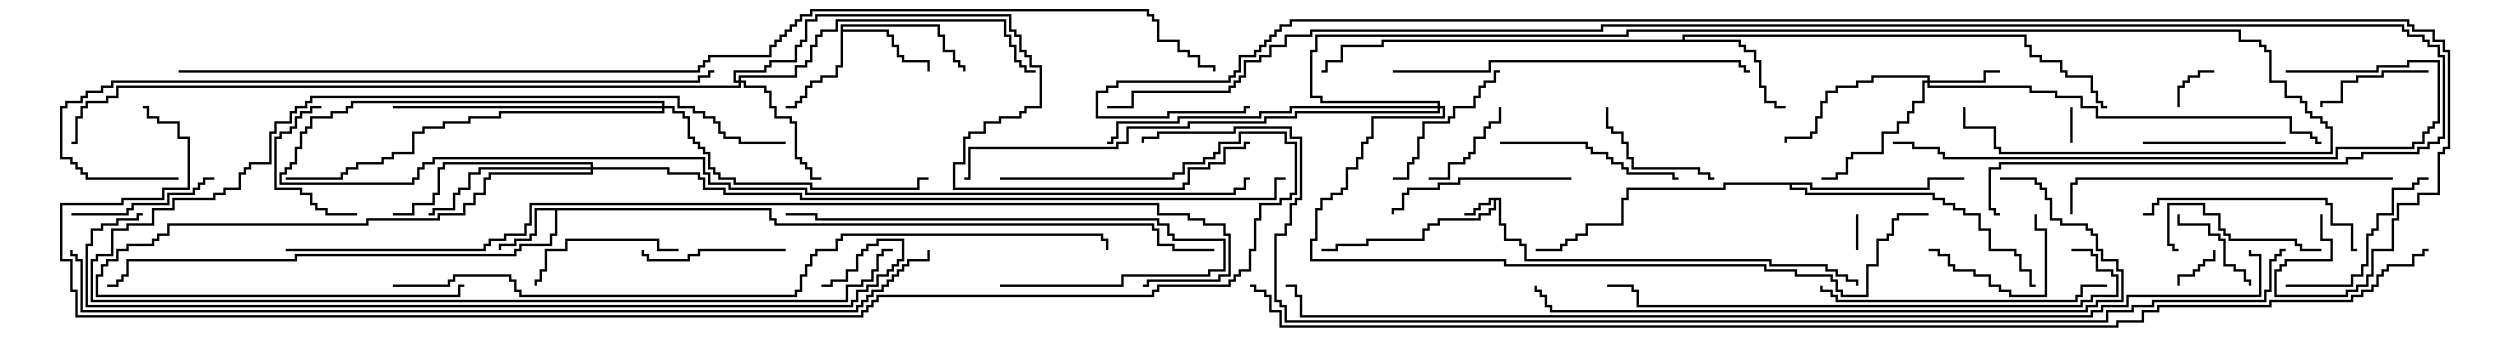 <svg version="1.1" width="105" height="15" xmlns="http://www.w3.org/2000/svg"><path d="M63.05,8.307L63.05,9.379L63.264,9.379L63.264,10.021L63.907,10.021L63.907,10.236L64.121,10.236L64.121,10.879L74.407,10.879L74.407,11.093L76.764,11.093L76.764,11.307L77.193,11.307L77.193,11.521L77.621,11.521L77.621,11.736L78.05,11.736L78.05,12L77.95,12L77.95,11.836L77.521,11.836L77.521,11.621L77.093,11.621L77.093,11.407L76.664,11.407L76.664,11.193L74.307,11.193L74.307,10.979L64.021,10.979L64.021,10.336L63.807,10.336L63.807,10.121L63.164,10.121L63.164,9.479L62.95,9.479L62.95,8.407L62.836,8.407L62.836,8.836L62.621,8.836L62.621,9.05L62.193,9.05L62.193,9.264L60.479,9.264L60.479,9.479L60.05,9.479L60.05,9.693L59.836,9.693L59.836,10.121L57.479,10.121L57.479,10.336L56.193,10.336L56.193,10.55L55.5,10.55L55.5,10.45L56.093,10.45L56.093,10.236L57.379,10.236L57.379,10.021L59.736,10.021L59.736,9.593L59.95,9.593L59.95,9.379L60.379,9.379L60.379,9.164L62.093,9.164L62.093,8.95L62.521,8.95L62.521,8.736L62.736,8.736L62.736,8.407L62.621,8.407L62.621,8.621L62.193,8.621L62.193,8.836L61.979,8.836L61.979,9.05L61.5,9.05L61.5,8.95L61.879,8.95L61.879,8.736L62.093,8.736L62.093,8.521L62.521,8.521L62.521,8.307z" stroke="none"/><path d="M32.407,8.736L32.407,9.164L32.621,9.164L32.621,9.379L48.479,9.379L48.479,9.593L48.693,9.593L48.693,10.236L49.336,10.236L49.336,10.45L51,10.45L51,10.55L49.236,10.55L49.236,10.336L48.593,10.336L48.593,9.693L48.379,9.693L48.379,9.479L32.521,9.479L32.521,9.264L32.307,9.264L32.307,8.836L23.407,8.836L23.407,9.907L23.193,9.907L23.193,10.336L21.907,10.336L21.907,10.55L21.693,10.55L21.693,10.764L12.479,10.764L12.479,10.979L5.407,10.979L5.407,11.621L5.193,11.621L5.193,11.836L4.979,11.836L4.979,12.05L4.5,12.05L4.5,11.95L4.879,11.95L4.879,11.736L5.093,11.736L5.093,11.521L5.307,11.521L5.307,10.879L12.379,10.879L12.379,10.664L21.593,10.664L21.593,10.45L21.807,10.45L21.807,10.236L23.093,10.236L23.093,9.807L23.307,9.807L23.307,8.836L22.55,8.836L22.55,9.907L22.336,9.907L22.336,10.121L21.693,10.121L21.693,10.336L21.05,10.336L21.05,10.5L20.95,10.5L20.95,10.236L21.593,10.236L21.593,10.021L22.236,10.021L22.236,9.807L22.45,9.807L22.45,8.736z" stroke="none"/><path d="M35.307,1.021L39.479,1.021L39.479,1.45L39.693,1.45L39.693,2.093L40.121,2.093L40.121,2.521L40.336,2.521L40.336,2.736L40.55,2.736L40.55,3L40.45,3L40.45,2.836L40.236,2.836L40.236,2.621L40.021,2.621L40.021,2.193L39.593,2.193L39.593,1.55L39.379,1.55L39.379,1.121L35.407,1.121L35.407,1.236L37.336,1.236L37.336,1.45L37.55,1.45L37.55,1.879L37.764,1.879L37.764,2.307L37.979,2.307L37.979,2.521L39.05,2.521L39.05,3L38.95,3L38.95,2.621L37.879,2.621L37.879,2.407L37.664,2.407L37.664,1.979L37.45,1.979L37.45,1.55L37.236,1.55L37.236,1.336L35.407,1.336L35.407,2.836L35.193,2.836L35.193,3.264L34.55,3.264L34.55,3.479L34.121,3.479L34.121,3.693L33.907,3.693L33.907,4.121L33.693,4.121L33.693,4.336L33.479,4.336L33.479,4.55L33,4.55L33,4.45L33.379,4.45L33.379,4.236L33.593,4.236L33.593,4.021L33.807,4.021L33.807,3.593L34.021,3.593L34.021,3.379L34.45,3.379L34.45,3.164L35.093,3.164L35.093,2.736L35.307,2.736z" stroke="none"/><path d="M70.664,1.664L70.664,1.45L85.121,1.45L85.121,1.879L85.336,1.879L85.336,2.307L85.764,2.307L85.764,2.521L86.621,2.521L86.621,2.95L86.836,2.95L86.836,3.164L87.907,3.164L87.907,3.807L88.121,3.807L88.121,4.236L88.336,4.236L88.336,4.45L88.5,4.45L88.5,4.55L88.236,4.55L88.236,4.336L88.021,4.336L88.021,3.907L87.807,3.907L87.807,3.264L86.736,3.264L86.736,3.05L86.521,3.05L86.521,2.621L85.664,2.621L85.664,2.407L85.236,2.407L85.236,1.979L85.021,1.979L85.021,1.55L70.764,1.55L70.764,1.664L73.121,1.664L73.121,1.879L73.336,1.879L73.336,2.093L73.764,2.093L73.764,2.521L73.979,2.521L73.979,3.593L74.193,3.593L74.193,4.236L74.621,4.236L74.621,4.45L75,4.45L75,4.55L74.521,4.55L74.521,4.336L74.093,4.336L74.093,3.693L73.879,3.693L73.879,2.621L73.664,2.621L73.664,2.193L73.236,2.193L73.236,1.979L73.021,1.979L73.021,1.764L58.121,1.764L58.121,1.979L56.407,1.979L56.407,2.621L55.764,2.621L55.764,3.05L55.5,3.05L55.5,2.95L55.664,2.95L55.664,2.521L56.307,2.521L56.307,1.879L58.021,1.879L58.021,1.664z" stroke="none"/><path d="M76.121,7.664L76.121,7.879L80.95,7.879L80.95,7.45L82.5,7.45L82.5,7.55L81.05,7.55L81.05,7.979L76.021,7.979L76.021,7.764L75.264,7.764L75.264,7.879L75.907,7.879L75.907,8.093L81.264,8.093L81.264,8.307L81.693,8.307L81.693,8.521L82.121,8.521L82.121,8.736L82.55,8.736L82.55,8.95L83.193,8.95L83.193,9.593L83.621,9.593L83.621,10.45L84.693,10.45L84.693,10.664L84.907,10.664L84.907,11.307L85.336,11.307L85.336,11.95L85.5,11.95L85.5,12.05L85.236,12.05L85.236,11.407L84.807,11.407L84.807,10.764L84.593,10.764L84.593,10.55L83.521,10.55L83.521,9.693L83.093,9.693L83.093,9.05L82.45,9.05L82.45,8.836L82.021,8.836L82.021,8.621L81.593,8.621L81.593,8.407L81.164,8.407L81.164,8.193L75.807,8.193L75.807,7.979L75.164,7.979L75.164,7.764L72.479,7.764L72.479,7.979L68.407,7.979L68.407,8.407L68.193,8.407L68.193,9.479L66.693,9.479L66.693,9.907L66.264,9.907L66.264,10.121L65.836,10.121L65.836,10.336L65.621,10.336L65.621,10.55L64.5,10.55L64.5,10.45L65.521,10.45L65.521,10.236L65.736,10.236L65.736,10.021L66.164,10.021L66.164,9.807L66.593,9.807L66.593,9.379L68.093,9.379L68.093,8.307L68.307,8.307L68.307,7.879L72.379,7.879L72.379,7.664z" stroke="none"/><path d="M80.95,3.379L80.95,3.264L78.693,3.264L78.693,3.479L78.05,3.479L78.05,3.693L77.193,3.693L77.193,3.907L76.764,3.907L76.764,4.336L76.55,4.336L76.55,4.979L76.336,4.979L76.336,5.621L76.121,5.621L76.121,5.836L75.05,5.836L75.05,6L74.95,6L74.95,5.736L76.021,5.736L76.021,5.521L76.236,5.521L76.236,4.879L76.45,4.879L76.45,4.236L76.664,4.236L76.664,3.807L77.093,3.807L77.093,3.593L77.95,3.593L77.95,3.379L78.593,3.379L78.593,3.164L81.05,3.164L81.05,3.379L83.307,3.379L83.307,2.95L84,2.95L84,3.05L83.407,3.05L83.407,3.479L81.05,3.479L81.05,3.593L85.336,3.593L85.336,3.807L86.407,3.807L86.407,4.021L87.479,4.021L87.479,4.45L88.121,4.45L88.121,4.879L96.264,4.879L96.264,5.521L97.121,5.521L97.121,5.736L97.336,5.736L97.336,5.95L97.5,5.95L97.5,6.05L97.236,6.05L97.236,5.836L97.021,5.836L97.021,5.621L96.164,5.621L96.164,4.979L88.021,4.979L88.021,4.55L87.379,4.55L87.379,4.121L86.307,4.121L86.307,3.907L85.236,3.907L85.236,3.693L80.95,3.693L80.95,3.479L80.836,3.479L80.836,4.336L80.407,4.336L80.407,4.764L80.193,4.764L80.193,5.193L79.764,5.193L79.764,5.621L79.121,5.621L79.121,6.479L77.836,6.479L77.836,6.693L77.621,6.693L77.621,7.336L77.193,7.336L77.193,7.55L76.5,7.55L76.5,7.45L77.093,7.45L77.093,7.236L77.521,7.236L77.521,6.593L77.736,6.593L77.736,6.379L79.021,6.379L79.021,5.521L79.664,5.521L79.664,5.093L80.093,5.093L80.093,4.664L80.307,4.664L80.307,4.236L80.736,4.236L80.736,3.379z" stroke="none"/><path d="M31.021,3.379L31.021,3.164L33.379,3.164L33.379,2.736L33.807,2.736L33.807,2.521L34.021,2.521L34.021,1.879L34.236,1.879L34.236,1.45L34.45,1.45L34.45,1.236L35.093,1.236L35.093,0.807L42.264,0.807L42.264,1.45L42.479,1.45L42.479,1.879L42.693,1.879L42.693,2.521L42.907,2.521L42.907,2.736L43.121,2.736L43.121,2.95L43.5,2.95L43.5,3.05L43.021,3.05L43.021,2.836L42.807,2.836L42.807,2.621L42.593,2.621L42.593,1.979L42.379,1.979L42.379,1.55L42.164,1.55L42.164,0.907L35.193,0.907L35.193,1.336L34.55,1.336L34.55,1.55L34.336,1.55L34.336,1.979L34.121,1.979L34.121,2.621L33.907,2.621L33.907,2.836L33.479,2.836L33.479,3.264L31.121,3.264L31.121,3.379L31.336,3.379L31.336,3.593L32.193,3.593L32.193,3.807L32.407,3.807L32.407,4.45L32.621,4.45L32.621,4.879L33.264,4.879L33.264,5.093L33.479,5.093L33.479,6.593L33.693,6.593L33.693,6.807L33.907,6.807L33.907,7.021L34.121,7.021L34.121,7.45L34.5,7.45L34.5,7.55L34.021,7.55L34.021,7.121L33.807,7.121L33.807,6.907L33.593,6.907L33.593,6.693L33.379,6.693L33.379,5.193L33.164,5.193L33.164,4.979L32.521,4.979L32.521,4.55L32.307,4.55L32.307,3.907L32.093,3.907L32.093,3.693L31.236,3.693L31.236,3.479L31.121,3.479L31.121,3.693L4.979,3.693L4.979,4.121L4.55,4.121L4.55,4.336L3.693,4.336L3.693,4.55L3.479,4.55L3.479,4.979L3.264,4.979L3.264,6.05L3,6.05L3,5.95L3.164,5.95L3.164,4.879L3.379,4.879L3.379,4.45L3.593,4.45L3.593,4.236L4.45,4.236L4.45,4.021L4.879,4.021L4.879,3.593L31.021,3.593L31.021,3.479L30.807,3.479L30.807,2.95L32.093,2.95L32.093,2.736L32.307,2.736L32.307,2.521L33.379,2.521L33.379,1.879L33.593,1.879L33.593,1.664L33.807,1.664L33.807,0.807L34.236,0.807L34.236,0.593L42.479,0.593L42.479,1.236L42.693,1.236L42.693,1.45L42.907,1.45L42.907,2.093L43.121,2.093L43.121,2.307L43.336,2.307L43.336,2.736L43.764,2.736L43.764,4.55L43.121,4.55L43.121,4.764L42.907,4.764L42.907,4.979L42.05,4.979L42.05,5.193L41.407,5.193L41.407,5.621L40.764,5.621L40.764,5.836L40.55,5.836L40.55,6.907L40.121,6.907L40.121,7.879L49.664,7.879L49.664,7.664L49.879,7.664L49.879,7.021L50.736,7.021L50.736,6.807L51.379,6.807L51.379,6.164L52.236,6.164L52.236,5.95L52.5,5.95L52.5,6.05L52.336,6.05L52.336,6.264L51.479,6.264L51.479,6.907L50.836,6.907L50.836,7.121L49.979,7.121L49.979,7.764L49.764,7.764L49.764,7.979L40.021,7.979L40.021,6.807L40.45,6.807L40.45,5.736L40.664,5.736L40.664,5.521L41.307,5.521L41.307,5.093L41.95,5.093L41.95,4.879L42.807,4.879L42.807,4.664L43.021,4.664L43.021,4.45L43.664,4.45L43.664,2.836L43.236,2.836L43.236,2.407L43.021,2.407L43.021,2.193L42.807,2.193L42.807,1.55L42.593,1.55L42.593,1.336L42.379,1.336L42.379,0.693L34.336,0.693L34.336,0.907L33.907,0.907L33.907,1.764L33.693,1.764L33.693,1.979L33.479,1.979L33.479,2.621L32.407,2.621L32.407,2.836L32.193,2.836L32.193,3.05L30.907,3.05L30.907,3.379z" stroke="none"/><path d="M24.807,7.021L24.807,6.907L18.693,6.907L18.693,7.121L18.479,7.121L18.479,8.193L18.264,8.193L18.264,8.621L17.407,8.621L17.407,9.05L16.5,9.05L16.5,8.95L17.307,8.95L17.307,8.521L18.164,8.521L18.164,8.093L18.379,8.093L18.379,7.021L18.593,7.021L18.593,6.807L24.907,6.807L24.907,7.021L28.121,7.021L28.121,7.236L29.407,7.236L29.407,7.45L29.621,7.45L29.621,7.879L30.479,7.879L30.479,8.093L33.693,8.093L33.693,8.307L53.521,8.307L53.521,7.45L54,7.45L54,7.55L53.621,7.55L53.621,8.407L33.593,8.407L33.593,8.193L30.379,8.193L30.379,7.979L29.521,7.979L29.521,7.55L29.307,7.55L29.307,7.336L28.021,7.336L28.021,7.121L24.907,7.121L24.907,7.336L20.621,7.336L20.621,7.55L20.407,7.55L20.407,8.193L19.979,8.193L19.979,8.621L19.55,8.621L19.55,9.05L18.479,9.05L18.479,9.264L15.479,9.264L15.479,9.479L7.121,9.479L7.121,9.907L6.693,9.907L6.693,10.121L6.479,10.121L6.479,10.336L5.407,10.336L5.407,10.55L4.979,10.55L4.979,10.979L4.55,10.979L4.55,11.193L4.336,11.193L4.336,11.621L4.121,11.621L4.121,12.379L19.236,12.379L19.236,11.95L19.5,11.95L19.5,12.05L19.336,12.05L19.336,12.479L4.021,12.479L4.021,11.521L4.236,11.521L4.236,11.093L4.45,11.093L4.45,10.879L4.879,10.879L4.879,10.45L5.307,10.45L5.307,10.236L6.379,10.236L6.379,10.021L6.593,10.021L6.593,9.807L7.021,9.807L7.021,9.379L15.379,9.379L15.379,9.164L18.379,9.164L18.379,8.95L19.45,8.95L19.45,8.521L19.879,8.521L19.879,8.093L20.307,8.093L20.307,7.45L20.521,7.45L20.521,7.236L24.807,7.236L24.807,7.121L20.193,7.121L20.193,7.336L19.764,7.336L19.764,7.979L19.336,7.979L19.336,8.193L19.121,8.193L19.121,8.836L18.264,8.836L18.264,9.05L18,9.05L18,8.95L18.164,8.95L18.164,8.736L19.021,8.736L19.021,8.093L19.236,8.093L19.236,7.879L19.664,7.879L19.664,7.236L20.093,7.236L20.093,7.021z" stroke="none"/><path d="M27.807,4.45L27.807,4.336L14.836,4.336L14.836,4.55L14.621,4.55L14.621,4.764L13.979,4.764L13.979,4.979L13.121,4.979L13.121,5.407L12.907,5.407L12.907,5.621L12.693,5.621L12.693,6.264L12.479,6.264L12.479,6.907L12.264,6.907L12.264,7.121L12.05,7.121L12.05,7.336L11.836,7.336L11.836,7.664L17.307,7.664L17.307,7.45L17.521,7.45L17.521,7.021L17.736,7.021L17.736,6.807L18.164,6.807L18.164,6.593L29.621,6.593L29.621,7.236L29.836,7.236L29.836,7.664L30.693,7.664L30.693,7.879L33.907,7.879L33.907,8.093L51.807,8.093L51.807,7.879L52.236,7.879L52.236,7.45L52.5,7.45L52.5,7.55L52.336,7.55L52.336,7.979L51.907,7.979L51.907,8.193L33.807,8.193L33.807,7.979L30.593,7.979L30.593,7.764L29.736,7.764L29.736,7.336L29.521,7.336L29.521,6.693L18.264,6.693L18.264,6.907L17.836,6.907L17.836,7.121L17.621,7.121L17.621,7.55L17.407,7.55L17.407,7.764L11.736,7.764L11.736,7.236L11.95,7.236L11.95,7.021L12.164,7.021L12.164,6.807L12.379,6.807L12.379,6.164L12.593,6.164L12.593,5.521L12.807,5.521L12.807,5.307L13.021,5.307L13.021,4.879L13.879,4.879L13.879,4.664L14.521,4.664L14.521,4.45L14.736,4.45L14.736,4.236L27.907,4.236L27.907,4.45L28.336,4.45L28.336,4.664L28.764,4.664L28.764,4.879L28.979,4.879L28.979,5.736L29.193,5.736L29.193,5.95L29.407,5.95L29.407,6.164L29.621,6.164L29.621,6.379L29.836,6.379L29.836,7.021L30.05,7.021L30.05,7.236L30.264,7.236L30.264,7.45L30.907,7.45L30.907,7.664L34.121,7.664L34.121,7.879L38.521,7.879L38.521,7.45L39,7.45L39,7.55L38.621,7.55L38.621,7.979L34.021,7.979L34.021,7.764L30.807,7.764L30.807,7.55L30.164,7.55L30.164,7.336L29.95,7.336L29.95,7.121L29.736,7.121L29.736,6.479L29.521,6.479L29.521,6.264L29.307,6.264L29.307,6.05L29.093,6.05L29.093,5.836L28.879,5.836L28.879,4.979L28.664,4.979L28.664,4.764L28.236,4.764L28.236,4.55L27.907,4.55L27.907,4.764L21.05,4.764L21.05,4.979L19.764,4.979L19.764,5.193L18.693,5.193L18.693,5.407L17.836,5.407L17.836,5.621L17.407,5.621L17.407,6.479L16.55,6.479L16.55,6.693L16.121,6.693L16.121,6.907L15.05,6.907L15.05,7.121L14.621,7.121L14.621,7.336L14.407,7.336L14.407,7.55L12,7.55L12,7.45L14.307,7.45L14.307,7.236L14.521,7.236L14.521,7.021L14.95,7.021L14.95,6.807L16.021,6.807L16.021,6.593L16.45,6.593L16.45,6.379L17.307,6.379L17.307,5.521L17.736,5.521L17.736,5.307L18.593,5.307L18.593,5.093L19.664,5.093L19.664,4.879L20.95,4.879L20.95,4.664L27.807,4.664L27.807,4.55L16.5,4.55L16.5,4.45z" stroke="none"/><path d="M60.379,4.45L60.379,4.336L55.45,4.336L55.45,4.121L55.021,4.121L55.021,2.093L55.236,2.093L55.236,1.45L68.307,1.45L68.307,1.236L94.121,1.236L94.121,1.664L94.979,1.664L94.979,1.879L95.193,1.879L95.193,2.093L95.407,2.093L95.407,3.379L96.05,3.379L96.05,4.021L96.693,4.021L96.693,4.236L96.907,4.236L96.907,4.664L97.121,4.664L97.121,4.879L97.55,4.879L97.55,5.093L97.764,5.093L97.764,5.307L97.979,5.307L97.979,6.479L83.95,6.479L83.95,6.264L83.736,6.264L83.736,5.407L82.45,5.407L82.45,4.5L82.55,4.5L82.55,5.307L83.836,5.307L83.836,6.164L84.05,6.164L84.05,6.379L97.879,6.379L97.879,5.407L97.664,5.407L97.664,5.193L97.45,5.193L97.45,4.979L97.021,4.979L97.021,4.764L96.807,4.764L96.807,4.336L96.593,4.336L96.593,4.121L95.95,4.121L95.95,3.479L95.307,3.479L95.307,2.193L95.093,2.193L95.093,1.979L94.879,1.979L94.879,1.764L94.021,1.764L94.021,1.336L68.407,1.336L68.407,1.55L55.336,1.55L55.336,2.193L55.121,2.193L55.121,4.021L55.55,4.021L55.55,4.236L60.479,4.236L60.479,4.45L60.693,4.45L60.693,4.979L57.693,4.979L57.693,5.836L57.479,5.836L57.479,6.05L57.264,6.05L57.264,6.693L57.05,6.693L57.05,7.121L56.621,7.121L56.621,7.979L56.407,7.979L56.407,8.193L55.979,8.193L55.979,8.407L55.55,8.407L55.55,8.836L55.336,8.836L55.336,10.121L55.121,10.121L55.121,10.879L63.264,10.879L63.264,11.093L74.193,11.093L74.193,11.307L75.479,11.307L75.479,11.521L76.979,11.521L76.979,11.736L77.193,11.736L77.193,12.164L77.407,12.164L77.407,12.379L78.379,12.379L78.379,11.093L78.807,11.093L78.807,10.021L79.236,10.021L79.236,9.807L79.45,9.807L79.45,9.164L79.664,9.164L79.664,8.95L81,8.95L81,9.05L79.764,9.05L79.764,9.264L79.55,9.264L79.55,9.907L79.336,9.907L79.336,10.121L78.907,10.121L78.907,11.193L78.479,11.193L78.479,12.479L77.307,12.479L77.307,12.264L77.093,12.264L77.093,11.836L76.879,11.836L76.879,11.621L75.379,11.621L75.379,11.407L74.093,11.407L74.093,11.193L63.164,11.193L63.164,10.979L55.021,10.979L55.021,10.021L55.236,10.021L55.236,8.736L55.45,8.736L55.45,8.307L55.879,8.307L55.879,8.093L56.307,8.093L56.307,7.879L56.521,7.879L56.521,7.021L56.95,7.021L56.95,6.593L57.164,6.593L57.164,5.95L57.379,5.95L57.379,5.736L57.593,5.736L57.593,4.879L60.593,4.879L60.593,4.55L60.479,4.55L60.479,4.764L54.479,4.764L54.479,4.979L53.193,4.979L53.193,5.193L49.979,5.193L49.979,5.407L47.407,5.407L47.407,6.05L46.979,6.05L46.979,6.264L40.764,6.264L40.764,7.55L40.5,7.55L40.5,7.45L40.664,7.45L40.664,6.164L46.879,6.164L46.879,5.95L47.307,5.95L47.307,5.307L49.879,5.307L49.879,5.093L53.093,5.093L53.093,4.879L54.379,4.879L54.379,4.664L60.379,4.664L60.379,4.55L54.264,4.55L54.264,4.764L52.979,4.764L52.979,4.979L49.55,4.979L49.55,5.193L46.979,5.193L46.979,5.836L46.764,5.836L46.764,6.05L46.5,6.05L46.5,5.95L46.664,5.95L46.664,5.736L46.879,5.736L46.879,5.093L49.45,5.093L49.45,4.879L52.879,4.879L52.879,4.664L54.164,4.664L54.164,4.45z" stroke="none"/><path d="M86.95,4.5L87.05,4.5L87.05,6L86.95,6z" stroke="none"/><path d="M77.95,9L78.05,9L78.05,10.5L77.95,10.5z" stroke="none"/><path d="M91.55,4.5L91.45,4.5L91.45,3.593L91.664,3.593L91.664,3.379L91.879,3.379L91.879,3.164L92.307,3.164L92.307,2.95L93,2.95L93,3.05L92.407,3.05L92.407,3.264L91.979,3.264L91.979,3.479L91.764,3.479L91.764,3.693L91.55,3.693z" stroke="none"/><path d="M91.55,12L91.45,12L91.45,11.521L92.093,11.521L92.093,11.307L92.307,11.307L92.307,11.093L92.521,11.093L92.521,10.879L92.95,10.879L92.95,10.5L93.05,10.5L93.05,10.979L92.621,10.979L92.621,11.193L92.407,11.193L92.407,11.407L92.193,11.407L92.193,11.621L91.55,11.621z" stroke="none"/><path d="M91.45,9L91.55,9L91.55,9.379L92.836,9.379L92.836,9.807L93.264,9.807L93.264,10.021L93.479,10.021L93.479,11.093L93.907,11.093L93.907,11.307L94.336,11.307L94.336,11.736L94.55,11.736L94.55,12L94.45,12L94.45,11.836L94.236,11.836L94.236,11.407L93.807,11.407L93.807,11.193L93.379,11.193L93.379,10.121L93.164,10.121L93.164,9.907L92.736,9.907L92.736,9.479L91.45,9.479z" stroke="none"/><path d="M60,7.55L60,7.45L60.807,7.45L60.807,6.807L61.45,6.807L61.45,6.593L61.664,6.593L61.664,6.379L61.879,6.379L61.879,5.736L62.307,5.736L62.307,5.307L62.521,5.307L62.521,5.093L62.95,5.093L62.95,4.5L63.05,4.5L63.05,5.193L62.621,5.193L62.621,5.407L62.407,5.407L62.407,5.836L61.979,5.836L61.979,6.479L61.764,6.479L61.764,6.693L61.55,6.693L61.55,6.907L60.907,6.907L60.907,7.55z" stroke="none"/><path d="M81,10.55L81,10.45L81.479,10.45L81.479,10.664L81.907,10.664L81.907,11.093L82.121,11.093L82.121,11.307L82.979,11.307L82.979,11.521L83.621,11.521L83.621,11.95L84.05,11.95L84.05,12.164L84.479,12.164L84.479,12.379L85.879,12.379L85.879,9.693L85.45,9.693L85.45,9L85.55,9L85.55,9.593L85.979,9.593L85.979,12.479L84.379,12.479L84.379,12.264L83.95,12.264L83.95,12.05L83.521,12.05L83.521,11.621L82.879,11.621L82.879,11.407L82.021,11.407L82.021,11.193L81.807,11.193L81.807,10.764L81.379,10.764L81.379,10.55z" stroke="none"/><path d="M102,2.95L102,3.05L100.121,3.05L100.121,3.264L99.05,3.264L99.05,3.479L98.407,3.479L98.407,4.336L97.55,4.336L97.55,4.5L97.45,4.5L97.45,4.236L98.307,4.236L98.307,3.379L98.95,3.379L98.95,3.164L100.021,3.164L100.021,2.95z" stroke="none"/><path d="M15,8.95L15,9.05L13.664,9.05L13.664,8.836L13.236,8.836L13.236,8.621L13.021,8.621L13.021,8.193L12.593,8.193L12.593,7.979L11.521,7.979L11.521,5.736L11.736,5.736L11.736,5.521L12.164,5.521L12.164,5.307L12.379,5.307L12.379,4.879L12.593,4.879L12.593,4.664L13.021,4.664L13.021,4.45L13.5,4.45L13.5,4.55L13.121,4.55L13.121,4.764L12.693,4.764L12.693,4.979L12.479,4.979L12.479,5.407L12.264,5.407L12.264,5.621L11.836,5.621L11.836,5.836L11.621,5.836L11.621,7.879L12.693,7.879L12.693,8.093L13.121,8.093L13.121,8.521L13.336,8.521L13.336,8.736L13.764,8.736L13.764,8.95z" stroke="none"/><path d="M72,7.45L72,7.55L71.736,7.55L71.736,7.336L71.307,7.336L71.307,7.121L68.521,7.121L68.521,6.693L68.307,6.693L68.307,6.05L68.093,6.05L68.093,5.621L67.664,5.621L67.664,5.407L67.45,5.407L67.45,4.5L67.55,4.5L67.55,5.307L67.764,5.307L67.764,5.521L68.193,5.521L68.193,5.95L68.407,5.95L68.407,6.593L68.621,6.593L68.621,7.021L71.407,7.021L71.407,7.236L71.836,7.236L71.836,7.45z" stroke="none"/><path d="M90,6.05L90,5.95L96,5.95L96,6.05z" stroke="none"/><path d="M97.5,10.45L97.5,10.55L96.593,10.55L96.593,10.336L96.379,10.336L96.379,10.121L93.593,10.121L93.593,9.907L93.379,9.907L93.379,9.693L93.164,9.693L93.164,9.05L92.521,9.05L92.521,8.621L91.121,8.621L91.121,10.236L91.336,10.236L91.336,10.45L91.5,10.45L91.5,10.55L91.236,10.55L91.236,10.336L91.021,10.336L91.021,8.521L92.621,8.521L92.621,8.95L93.264,8.95L93.264,9.593L93.479,9.593L93.479,9.807L93.693,9.807L93.693,10.021L96.479,10.021L96.479,10.236L96.693,10.236L96.693,10.45z" stroke="none"/><path d="M33,10.45L33,10.55L29.407,10.55L29.407,10.764L28.979,10.764L28.979,10.979L27.164,10.979L27.164,10.764L26.95,10.764L26.95,10.5L27.05,10.5L27.05,10.664L27.264,10.664L27.264,10.879L28.879,10.879L28.879,10.664L29.307,10.664L29.307,10.45z" stroke="none"/><path d="M3,9.05L3,8.95L5.307,8.95L5.307,8.736L5.521,8.736L5.521,8.521L7.021,8.521L7.021,8.093L8.093,8.093L8.093,7.879L8.307,7.879L8.307,7.664L8.521,7.664L8.521,7.45L9,7.45L9,7.55L8.621,7.55L8.621,7.764L8.407,7.764L8.407,7.979L8.193,7.979L8.193,8.193L7.121,8.193L7.121,8.621L5.621,8.621L5.621,8.836L5.407,8.836L5.407,9.05z" stroke="none"/><path d="M28.5,10.45L28.5,10.55L27.593,10.55L27.593,10.121L23.836,10.121L23.836,10.55L22.979,10.55L22.979,11.407L22.764,11.407L22.764,11.836L22.55,11.836L22.55,12L22.45,12L22.45,11.736L22.664,11.736L22.664,11.307L22.879,11.307L22.879,10.45L23.736,10.45L23.736,10.021L27.693,10.021L27.693,10.45z" stroke="none"/><path d="M33,5.95L33,6.05L31.021,6.05L31.021,5.836L30.379,5.836L30.379,5.621L30.164,5.621L30.164,5.193L29.95,5.193L29.95,4.979L29.521,4.979L29.521,4.764L29.093,4.764L29.093,4.55L28.45,4.55L28.45,4.121L13.121,4.121L13.121,4.336L12.907,4.336L12.907,4.55L12.479,4.55L12.479,4.764L12.264,4.764L12.264,5.193L11.621,5.193L11.621,5.621L11.407,5.621L11.407,6.907L10.55,6.907L10.55,7.121L10.336,7.121L10.336,7.336L10.121,7.336L10.121,7.979L9.479,7.979L9.479,8.193L9.05,8.193L9.05,8.407L7.336,8.407L7.336,8.836L6.479,8.836L6.479,9.479L5.407,9.479L5.407,9.693L4.764,9.693L4.764,10.764L4.121,10.764L4.121,10.979L3.907,10.979L3.907,12.593L35.521,12.593L35.521,11.95L36.164,11.95L36.164,11.736L36.593,11.736L36.593,11.307L36.807,11.307L36.807,10.664L37.021,10.664L37.021,10.45L37.5,10.45L37.5,10.55L37.121,10.55L37.121,10.764L36.907,10.764L36.907,11.407L36.693,11.407L36.693,11.836L36.264,11.836L36.264,12.05L35.621,12.05L35.621,12.693L3.807,12.693L3.807,10.879L4.021,10.879L4.021,10.664L4.664,10.664L4.664,9.593L5.307,9.593L5.307,9.379L6.379,9.379L6.379,8.736L7.236,8.736L7.236,8.307L8.95,8.307L8.95,8.093L9.379,8.093L9.379,7.879L10.021,7.879L10.021,7.236L10.236,7.236L10.236,7.021L10.45,7.021L10.45,6.807L11.307,6.807L11.307,5.521L11.521,5.521L11.521,5.093L12.164,5.093L12.164,4.664L12.379,4.664L12.379,4.45L12.807,4.45L12.807,4.236L13.021,4.236L13.021,4.021L28.55,4.021L28.55,4.45L29.193,4.45L29.193,4.664L29.621,4.664L29.621,4.879L30.05,4.879L30.05,5.093L30.264,5.093L30.264,5.521L30.479,5.521L30.479,5.736L31.121,5.736L31.121,5.95z" stroke="none"/><path d="M63,2.95L63,3.05L62.836,3.05L62.836,3.479L62.407,3.479L62.407,3.693L62.193,3.693L62.193,4.121L61.979,4.121L61.979,4.55L61.121,4.55L61.121,4.979L60.907,4.979L60.907,5.193L59.836,5.193L59.836,5.836L59.621,5.836L59.621,6.693L59.407,6.693L59.407,6.907L59.193,6.907L59.193,7.55L58.5,7.55L58.5,7.45L59.093,7.45L59.093,6.807L59.307,6.807L59.307,6.593L59.521,6.593L59.521,5.736L59.736,5.736L59.736,5.093L60.807,5.093L60.807,4.879L61.021,4.879L61.021,4.45L61.879,4.45L61.879,4.021L62.093,4.021L62.093,3.593L62.307,3.593L62.307,3.379L62.736,3.379L62.736,2.95z" stroke="none"/><path d="M96,12.05L96,11.95L98.736,11.95L98.736,11.521L99.164,11.521L99.164,11.093L99.379,11.093L99.379,9.807L99.593,9.807L99.593,9.593L99.807,9.593L99.807,8.95L100.45,8.95L100.45,7.879L101.307,7.879L101.307,7.664L101.521,7.664L101.521,7.45L102,7.45L102,7.55L101.621,7.55L101.621,7.764L101.407,7.764L101.407,7.979L100.55,7.979L100.55,9.05L99.907,9.05L99.907,9.693L99.693,9.693L99.693,9.907L99.479,9.907L99.479,11.193L99.264,11.193L99.264,11.621L98.836,11.621L98.836,12.05z" stroke="none"/><path d="M63,6.05L63,5.95L66.693,5.95L66.693,6.164L66.907,6.164L66.907,6.379L67.55,6.379L67.55,6.593L67.764,6.593L67.764,6.807L68.193,6.807L68.193,7.021L68.407,7.021L68.407,7.236L70.336,7.236L70.336,7.45L70.5,7.45L70.5,7.55L70.236,7.55L70.236,7.336L68.307,7.336L68.307,7.121L68.093,7.121L68.093,6.907L67.664,6.907L67.664,6.693L67.45,6.693L67.45,6.479L66.807,6.479L66.807,6.264L66.593,6.264L66.593,6.05z" stroke="none"/><path d="M66,7.45L66,7.55L61.336,7.55L61.336,7.764L60.479,7.764L60.479,7.979L59.193,7.979L59.193,8.193L58.979,8.193L58.979,8.836L58.55,8.836L58.55,9L58.45,9L58.45,8.736L58.879,8.736L58.879,8.093L59.093,8.093L59.093,7.879L60.379,7.879L60.379,7.664L61.236,7.664L61.236,7.45z" stroke="none"/><path d="M90,9.05L90,8.95L90.379,8.95L90.379,8.521L90.593,8.521L90.593,8.307L97.764,8.307L97.764,8.521L97.979,8.521L97.979,9.379L98.836,9.379L98.836,10.45L99,10.45L99,10.55L98.736,10.55L98.736,9.479L97.879,9.479L97.879,8.621L97.664,8.621L97.664,8.407L90.693,8.407L90.693,8.621L90.479,8.621L90.479,9.05z" stroke="none"/><path d="M42,12.05L42,11.95L47.093,11.95L47.093,11.521L50.736,11.521L50.736,11.307L51.379,11.307L51.379,10.121L49.236,10.121L49.236,9.907L49.021,9.907L49.021,9.479L48.593,9.479L48.593,9.264L34.236,9.264L34.236,9.05L33,9.05L33,8.95L34.336,8.95L34.336,9.164L48.693,9.164L48.693,9.379L49.121,9.379L49.121,9.807L49.336,9.807L49.336,10.021L51.479,10.021L51.479,11.407L50.836,11.407L50.836,11.621L47.193,11.621L47.193,12.05z" stroke="none"/><path d="M76.45,12L76.55,12L76.55,12.164L76.979,12.164L76.979,12.379L77.193,12.379L77.193,12.593L87.164,12.593L87.164,12.379L87.379,12.379L87.379,11.95L88.5,11.95L88.5,12.05L87.479,12.05L87.479,12.479L87.264,12.479L87.264,12.693L77.093,12.693L77.093,12.479L76.879,12.479L76.879,12.264L76.45,12.264z" stroke="none"/><path d="M100.5,7.45L100.5,7.55L87.264,7.55L87.264,7.764L87.05,7.764L87.05,9L86.95,9L86.95,7.664L87.164,7.664L87.164,7.45z" stroke="none"/><path d="M58.5,3.05L58.5,2.95L62.521,2.95L62.521,2.521L73.121,2.521L73.121,2.736L73.336,2.736L73.336,2.95L73.5,2.95L73.5,3.05L73.236,3.05L73.236,2.836L73.021,2.836L73.021,2.621L62.621,2.621L62.621,3.05z" stroke="none"/><path d="M96,3.05L96,2.95L99.807,2.95L99.807,2.736L101.093,2.736L101.093,2.521L102.479,2.521L102.479,5.193L102.264,5.193L102.264,5.407L102.05,5.407L102.05,5.621L101.836,5.621L101.836,6.05L101.407,6.05L101.407,6.264L98.193,6.264L98.193,6.693L81.593,6.693L81.593,6.479L81.379,6.479L81.379,6.264L80.307,6.264L80.307,6.05L79.5,6.05L79.5,5.95L80.407,5.95L80.407,6.164L81.479,6.164L81.479,6.379L81.693,6.379L81.693,6.593L98.093,6.593L98.093,6.164L101.307,6.164L101.307,5.95L101.736,5.95L101.736,5.521L101.95,5.521L101.95,5.307L102.164,5.307L102.164,5.093L102.379,5.093L102.379,2.621L101.193,2.621L101.193,2.836L99.907,2.836L99.907,3.05z" stroke="none"/><path d="M87,10.55L87,10.45L87.907,10.45L87.907,10.664L88.121,10.664L88.121,11.307L88.764,11.307L88.764,11.521L88.979,11.521L88.979,12.479L87.907,12.479L87.907,12.693L87.479,12.693L87.479,12.907L68.736,12.907L68.736,12.264L68.521,12.264L68.521,12.05L67.5,12.05L67.5,11.95L68.621,11.95L68.621,12.164L68.836,12.164L68.836,12.807L87.379,12.807L87.379,12.593L87.807,12.593L87.807,12.379L88.879,12.379L88.879,11.621L88.664,11.621L88.664,11.407L88.021,11.407L88.021,10.764L87.807,10.764L87.807,10.55z" stroke="none"/><path d="M84,7.55L84,7.45L85.55,7.45L85.55,7.664L85.764,7.664L85.764,7.879L85.979,7.879L85.979,8.307L86.193,8.307L86.193,9.164L86.621,9.164L86.621,9.379L87.693,9.379L87.693,9.593L87.907,9.593L87.907,9.807L88.121,9.807L88.121,10.45L88.336,10.45L88.336,10.879L88.979,10.879L88.979,11.307L89.193,11.307L89.193,12.693L88.121,12.693L88.121,12.907L87.693,12.907L87.693,13.121L65.093,13.121L65.093,12.907L64.879,12.907L64.879,12.479L64.664,12.479L64.664,12.264L64.45,12.264L64.45,12L64.55,12L64.55,12.164L64.764,12.164L64.764,12.379L64.979,12.379L64.979,12.807L65.193,12.807L65.193,13.021L87.593,13.021L87.593,12.807L88.021,12.807L88.021,12.593L89.093,12.593L89.093,11.407L88.879,11.407L88.879,10.979L88.236,10.979L88.236,10.55L88.021,10.55L88.021,9.907L87.807,9.907L87.807,9.693L87.593,9.693L87.593,9.479L86.521,9.479L86.521,9.264L86.093,9.264L86.093,8.407L85.879,8.407L85.879,7.979L85.664,7.979L85.664,7.764L85.45,7.764L85.45,7.55z" stroke="none"/><path d="M7.5,7.45L7.5,7.55L3.593,7.55L3.593,7.336L3.379,7.336L3.379,7.121L3.164,7.121L3.164,6.907L2.95,6.907L2.95,6.693L2.521,6.693L2.521,4.45L2.736,4.45L2.736,4.236L3.379,4.236L3.379,4.021L3.593,4.021L3.593,3.807L4.236,3.807L4.236,3.593L4.664,3.593L4.664,3.379L29.307,3.379L29.307,3.164L29.736,3.164L29.736,2.95L30,2.95L30,3.05L29.836,3.05L29.836,3.264L29.407,3.264L29.407,3.479L4.764,3.479L4.764,3.693L4.336,3.693L4.336,3.907L3.693,3.907L3.693,4.121L3.479,4.121L3.479,4.336L2.836,4.336L2.836,4.55L2.621,4.55L2.621,6.593L3.05,6.593L3.05,6.807L3.264,6.807L3.264,7.021L3.479,7.021L3.479,7.236L3.693,7.236L3.693,7.45z" stroke="none"/><path d="M34.5,12.05L34.5,11.95L34.879,11.95L34.879,11.736L35.521,11.736L35.521,11.307L35.95,11.307L35.95,10.664L36.164,10.664L36.164,10.45L36.379,10.45L36.379,10.236L36.807,10.236L36.807,10.021L37.979,10.021L37.979,10.979L37.764,10.979L37.764,11.193L37.55,11.193L37.55,11.407L37.336,11.407L37.336,11.621L36.907,11.621L36.907,12.05L36.479,12.05L36.479,12.264L36.05,12.264L36.05,12.693L35.836,12.693L35.836,12.907L3.593,12.907L3.593,10.236L3.807,10.236L3.807,9.593L4.236,9.593L4.236,9.379L4.879,9.379L4.879,9.164L5.736,9.164L5.736,8.95L6,8.95L6,9.05L5.836,9.05L5.836,9.264L4.979,9.264L4.979,9.479L4.336,9.479L4.336,9.693L3.907,9.693L3.907,10.336L3.693,10.336L3.693,12.807L35.736,12.807L35.736,12.593L35.95,12.593L35.95,12.164L36.379,12.164L36.379,11.95L36.807,11.95L36.807,11.521L37.236,11.521L37.236,11.307L37.45,11.307L37.45,11.093L37.664,11.093L37.664,10.879L37.879,10.879L37.879,10.121L36.907,10.121L36.907,10.336L36.479,10.336L36.479,10.55L36.264,10.55L36.264,10.764L36.05,10.764L36.05,11.407L35.621,11.407L35.621,11.836L34.979,11.836L34.979,12.05z" stroke="none"/><path d="M16.5,12.05L16.5,11.95L18.807,11.95L18.807,11.736L19.021,11.736L19.021,11.521L21.479,11.521L21.479,11.736L21.693,11.736L21.693,12.164L21.907,12.164L21.907,12.379L33.379,12.379L33.379,12.164L33.593,12.164L33.593,11.521L33.807,11.521L33.807,11.093L34.021,11.093L34.021,10.664L34.236,10.664L34.236,10.45L35.093,10.45L35.093,10.021L35.307,10.021L35.307,9.807L46.336,9.807L46.336,10.021L46.55,10.021L46.55,10.5L46.45,10.5L46.45,10.121L46.236,10.121L46.236,9.907L35.407,9.907L35.407,10.121L35.193,10.121L35.193,10.55L34.336,10.55L34.336,10.764L34.121,10.764L34.121,11.193L33.907,11.193L33.907,11.621L33.693,11.621L33.693,12.264L33.479,12.264L33.479,12.479L21.807,12.479L21.807,12.264L21.593,12.264L21.593,11.836L21.379,11.836L21.379,11.621L19.121,11.621L19.121,11.836L18.907,11.836L18.907,12.05z" stroke="none"/><path d="M38.95,10.5L39.05,10.5L39.05,10.979L38.193,10.979L38.193,11.193L37.979,11.193L37.979,11.407L37.764,11.407L37.764,11.621L37.55,11.621L37.55,11.836L37.336,11.836L37.336,12.05L37.121,12.05L37.121,12.264L36.693,12.264L36.693,12.479L36.479,12.479L36.479,12.693L36.264,12.693L36.264,12.907L36.05,12.907L36.05,13.121L3.379,13.121L3.379,10.979L3.164,10.979L3.164,10.764L2.95,10.764L2.95,10.5L3.05,10.5L3.05,10.664L3.264,10.664L3.264,10.879L3.479,10.879L3.479,13.021L35.95,13.021L35.95,12.807L36.164,12.807L36.164,12.593L36.379,12.593L36.379,12.379L36.593,12.379L36.593,12.164L37.021,12.164L37.021,11.95L37.236,11.95L37.236,11.736L37.45,11.736L37.45,11.521L37.664,11.521L37.664,11.307L37.879,11.307L37.879,11.093L38.093,11.093L38.093,10.879L38.95,10.879z" stroke="none"/><path d="M12,10.55L12,10.45L20.307,10.45L20.307,10.236L20.521,10.236L20.521,10.021L21.164,10.021L21.164,9.807L22.021,9.807L22.021,9.379L22.236,9.379L22.236,8.521L48.693,8.521L48.693,8.95L49.979,8.95L49.979,9.164L50.621,9.164L50.621,9.379L51.479,9.379L51.479,9.807L51.693,9.807L51.693,11.621L51.264,11.621L51.264,11.836L48.264,11.836L48.264,12.05L48,12.05L48,11.95L48.164,11.95L48.164,11.736L51.164,11.736L51.164,11.521L51.593,11.521L51.593,9.907L51.379,9.907L51.379,9.479L50.521,9.479L50.521,9.264L49.879,9.264L49.879,9.05L48.593,9.05L48.593,8.621L22.336,8.621L22.336,9.479L22.121,9.479L22.121,9.907L21.264,9.907L21.264,10.121L20.621,10.121L20.621,10.336L20.407,10.336L20.407,10.55z" stroke="none"/><path d="M42,7.55L42,7.45L49.236,7.45L49.236,7.236L49.664,7.236L49.664,6.807L50.521,6.807L50.521,6.593L50.95,6.593L50.95,6.379L51.164,6.379L51.164,5.95L52.021,5.95L52.021,5.521L54.05,5.521L54.05,5.95L54.479,5.95L54.479,8.193L54.264,8.193L54.264,8.407L53.836,8.407L53.836,8.621L52.979,8.621L52.979,9.264L52.764,9.264L52.764,10.55L52.55,10.55L52.55,11.407L52.121,11.407L52.121,11.621L51.907,11.621L51.907,11.836L51.693,11.836L51.693,12.05L48.693,12.05L48.693,12.264L48.479,12.264L48.479,12.479L36.907,12.479L36.907,12.693L36.693,12.693L36.693,12.907L36.479,12.907L36.479,13.121L36.264,13.121L36.264,13.336L3.164,13.336L3.164,12.264L2.95,12.264L2.95,10.979L2.521,10.979L2.521,8.521L5.093,8.521L5.093,8.307L6.807,8.307L6.807,7.879L7.879,7.879L7.879,5.836L7.45,5.836L7.45,5.193L6.593,5.193L6.593,4.979L6.164,4.979L6.164,4.55L6,4.55L6,4.45L6.264,4.45L6.264,4.879L6.693,4.879L6.693,5.093L7.55,5.093L7.55,5.736L7.979,5.736L7.979,7.979L6.907,7.979L6.907,8.407L5.193,8.407L5.193,8.621L2.621,8.621L2.621,10.879L3.05,10.879L3.05,12.164L3.264,12.164L3.264,13.236L36.164,13.236L36.164,13.021L36.379,13.021L36.379,12.807L36.593,12.807L36.593,12.593L36.807,12.593L36.807,12.379L48.379,12.379L48.379,12.164L48.593,12.164L48.593,11.95L51.593,11.95L51.593,11.736L51.807,11.736L51.807,11.521L52.021,11.521L52.021,11.307L52.45,11.307L52.45,10.45L52.664,10.45L52.664,9.164L52.879,9.164L52.879,8.521L53.736,8.521L53.736,8.307L54.164,8.307L54.164,8.093L54.379,8.093L54.379,6.05L53.95,6.05L53.95,5.621L52.121,5.621L52.121,6.05L51.264,6.05L51.264,6.479L51.05,6.479L51.05,6.693L50.621,6.693L50.621,6.907L49.764,6.907L49.764,7.336L49.336,7.336L49.336,7.55z" stroke="none"/><path d="M46.5,4.55L46.5,4.45L47.521,4.45L47.521,3.807L51.593,3.807L51.593,3.593L51.807,3.593L51.807,3.379L52.021,3.379L52.021,3.164L52.236,3.164L52.236,2.521L52.879,2.521L52.879,2.307L53.307,2.307L53.307,1.879L53.95,1.879L53.95,1.45L55.021,1.45L55.021,1.236L67.236,1.236L67.236,1.021L100.979,1.021L100.979,1.236L101.193,1.236L101.193,1.45L101.836,1.45L101.836,1.664L102.05,1.664L102.05,1.879L102.479,1.879L102.479,2.307L102.693,2.307L102.693,5.836L102.479,5.836L102.479,6.05L102.05,6.05L102.05,6.264L101.621,6.264L101.621,6.479L99.264,6.479L99.264,6.693L98.621,6.693L98.621,6.907L84.05,6.907L84.05,7.121L83.621,7.121L83.621,8.736L83.836,8.736L83.836,8.95L84,8.95L84,9.05L83.736,9.05L83.736,8.836L83.521,8.836L83.521,7.021L83.95,7.021L83.95,6.807L98.521,6.807L98.521,6.593L99.164,6.593L99.164,6.379L101.521,6.379L101.521,6.164L101.95,6.164L101.95,5.95L102.379,5.95L102.379,5.736L102.593,5.736L102.593,2.407L102.379,2.407L102.379,1.979L101.95,1.979L101.95,1.764L101.736,1.764L101.736,1.55L101.093,1.55L101.093,1.336L100.879,1.336L100.879,1.121L67.336,1.121L67.336,1.336L55.121,1.336L55.121,1.55L54.05,1.55L54.05,1.979L53.407,1.979L53.407,2.407L52.979,2.407L52.979,2.621L52.336,2.621L52.336,3.264L52.121,3.264L52.121,3.479L51.907,3.479L51.907,3.693L51.693,3.693L51.693,3.907L47.621,3.907L47.621,4.55z" stroke="none"/><path d="M94.45,10.5L94.55,10.5L94.55,10.664L94.979,10.664L94.979,12.479L89.407,12.479L89.407,12.907L88.336,12.907L88.336,13.121L87.907,13.121L87.907,13.336L54.593,13.336L54.593,12.479L54.379,12.479L54.379,12.05L54,12.05L54,11.95L54.479,11.95L54.479,12.379L54.693,12.379L54.693,13.236L87.807,13.236L87.807,13.021L88.236,13.021L88.236,12.807L89.307,12.807L89.307,12.379L94.879,12.379L94.879,10.764L94.45,10.764z" stroke="none"/><path d="M7.5,3.05L7.5,2.95L29.307,2.95L29.307,2.736L29.521,2.736L29.521,2.521L29.736,2.521L29.736,2.307L32.307,2.307L32.307,1.879L32.521,1.879L32.521,1.664L32.736,1.664L32.736,1.45L32.95,1.45L32.95,1.236L33.164,1.236L33.164,1.021L33.379,1.021L33.379,0.807L33.593,0.807L33.593,0.593L34.021,0.593L34.021,0.379L48.264,0.379L48.264,0.593L48.479,0.593L48.479,0.807L48.693,0.807L48.693,1.664L49.55,1.664L49.55,2.093L49.979,2.093L49.979,2.307L50.407,2.307L50.407,2.736L51.05,2.736L51.05,3L50.95,3L50.95,2.836L50.307,2.836L50.307,2.407L49.879,2.407L49.879,2.193L49.45,2.193L49.45,1.764L48.593,1.764L48.593,0.907L48.379,0.907L48.379,0.693L48.164,0.693L48.164,0.479L34.121,0.479L34.121,0.693L33.693,0.693L33.693,0.907L33.479,0.907L33.479,1.121L33.264,1.121L33.264,1.336L33.05,1.336L33.05,1.55L32.836,1.55L32.836,1.764L32.621,1.764L32.621,1.979L32.407,1.979L32.407,2.407L29.836,2.407L29.836,2.621L29.621,2.621L29.621,2.836L29.407,2.836L29.407,3.05z" stroke="none"/><path d="M97.45,9L97.55,9L97.55,10.021L97.979,10.021L97.979,10.979L96.05,10.979L96.05,11.193L95.836,11.193L95.836,11.407L95.621,11.407L95.621,12.379L98.521,12.379L98.521,12.164L98.95,12.164L98.95,11.95L99.379,11.95L99.379,11.521L99.593,11.521L99.593,10.45L100.45,10.45L100.45,9.164L100.664,9.164L100.664,8.521L101.521,8.521L101.521,8.093L102.379,8.093L102.379,6.379L102.593,6.379L102.593,6.164L102.807,6.164L102.807,2.193L102.593,2.193L102.593,1.764L102.164,1.764L102.164,1.336L101.307,1.336L101.307,1.121L101.093,1.121L101.093,0.907L54.264,0.907L54.264,1.121L53.836,1.121L53.836,1.336L53.621,1.336L53.621,1.55L53.407,1.55L53.407,1.764L53.193,1.764L53.193,1.979L52.979,1.979L52.979,2.193L52.764,2.193L52.764,2.407L52.121,2.407L52.121,3.05L51.907,3.05L51.907,3.264L51.693,3.264L51.693,3.479L46.979,3.479L46.979,3.693L46.55,3.693L46.55,3.907L46.121,3.907L46.121,4.879L49.021,4.879L49.021,4.664L52.236,4.664L52.236,4.45L52.5,4.45L52.5,4.55L52.336,4.55L52.336,4.764L49.121,4.764L49.121,4.979L46.021,4.979L46.021,3.807L46.45,3.807L46.45,3.593L46.879,3.593L46.879,3.379L51.593,3.379L51.593,3.164L51.807,3.164L51.807,2.95L52.021,2.95L52.021,2.307L52.664,2.307L52.664,2.093L52.879,2.093L52.879,1.879L53.093,1.879L53.093,1.664L53.307,1.664L53.307,1.45L53.521,1.45L53.521,1.236L53.736,1.236L53.736,1.021L54.164,1.021L54.164,0.807L101.193,0.807L101.193,1.021L101.407,1.021L101.407,1.236L102.264,1.236L102.264,1.664L102.693,1.664L102.693,2.093L102.907,2.093L102.907,6.264L102.693,6.264L102.693,6.479L102.479,6.479L102.479,8.193L101.621,8.193L101.621,8.621L100.764,8.621L100.764,9.264L100.55,9.264L100.55,10.55L99.693,10.55L99.693,11.621L99.479,11.621L99.479,12.05L99.05,12.05L99.05,12.264L98.621,12.264L98.621,12.479L95.521,12.479L95.521,11.307L95.736,11.307L95.736,11.093L95.95,11.093L95.95,10.879L97.879,10.879L97.879,10.121L97.45,10.121z" stroke="none"/><path d="M96,10.45L96,10.55L95.836,10.55L95.836,10.764L95.621,10.764L95.621,10.979L95.407,10.979L95.407,12.264L95.193,12.264L95.193,12.693L90.479,12.693L90.479,12.907L89.621,12.907L89.621,13.121L88.55,13.121L88.55,13.55L53.95,13.55L53.95,12.907L53.736,12.907L53.736,12.693L53.521,12.693L53.521,9.807L53.95,9.807L53.95,9.379L54.164,9.379L54.164,8.521L54.379,8.521L54.379,8.307L54.593,8.307L54.593,5.836L54.164,5.836L54.164,5.407L51.907,5.407L51.907,5.621L48.693,5.621L48.693,5.836L48.05,5.836L48.05,6L47.95,6L47.95,5.736L48.593,5.736L48.593,5.521L51.807,5.521L51.807,5.307L54.264,5.307L54.264,5.736L54.693,5.736L54.693,8.407L54.479,8.407L54.479,8.621L54.264,8.621L54.264,9.479L54.05,9.479L54.05,9.907L53.621,9.907L53.621,12.593L53.836,12.593L53.836,12.807L54.05,12.807L54.05,13.45L88.45,13.45L88.45,13.021L89.521,13.021L89.521,12.807L90.379,12.807L90.379,12.593L95.093,12.593L95.093,12.164L95.307,12.164L95.307,10.879L95.521,10.879L95.521,10.664L95.736,10.664L95.736,10.45z" stroke="none"/><path d="M102,10.45L102,10.55L101.836,10.55L101.836,10.764L101.407,10.764L101.407,11.193L100.336,11.193L100.336,11.407L100.121,11.407L100.121,11.621L99.907,11.621L99.907,12.05L99.693,12.05L99.693,12.264L99.264,12.264L99.264,12.479L98.836,12.479L98.836,12.693L95.407,12.693L95.407,12.907L90.693,12.907L90.693,13.121L90.05,13.121L90.05,13.55L88.979,13.55L88.979,13.764L53.736,13.764L53.736,13.121L53.307,13.121L53.307,12.479L53.093,12.479L53.093,12.264L52.664,12.264L52.664,12.05L52.5,12.05L52.5,11.95L52.764,11.95L52.764,12.164L53.193,12.164L53.193,12.379L53.407,12.379L53.407,13.021L53.836,13.021L53.836,13.664L88.879,13.664L88.879,13.45L89.95,13.45L89.95,13.021L90.593,13.021L90.593,12.807L95.307,12.807L95.307,12.593L98.736,12.593L98.736,12.379L99.164,12.379L99.164,12.164L99.593,12.164L99.593,11.95L99.807,11.95L99.807,11.521L100.021,11.521L100.021,11.307L100.236,11.307L100.236,11.093L101.307,11.093L101.307,10.664L101.736,10.664L101.736,10.45z" stroke="none"/></svg>